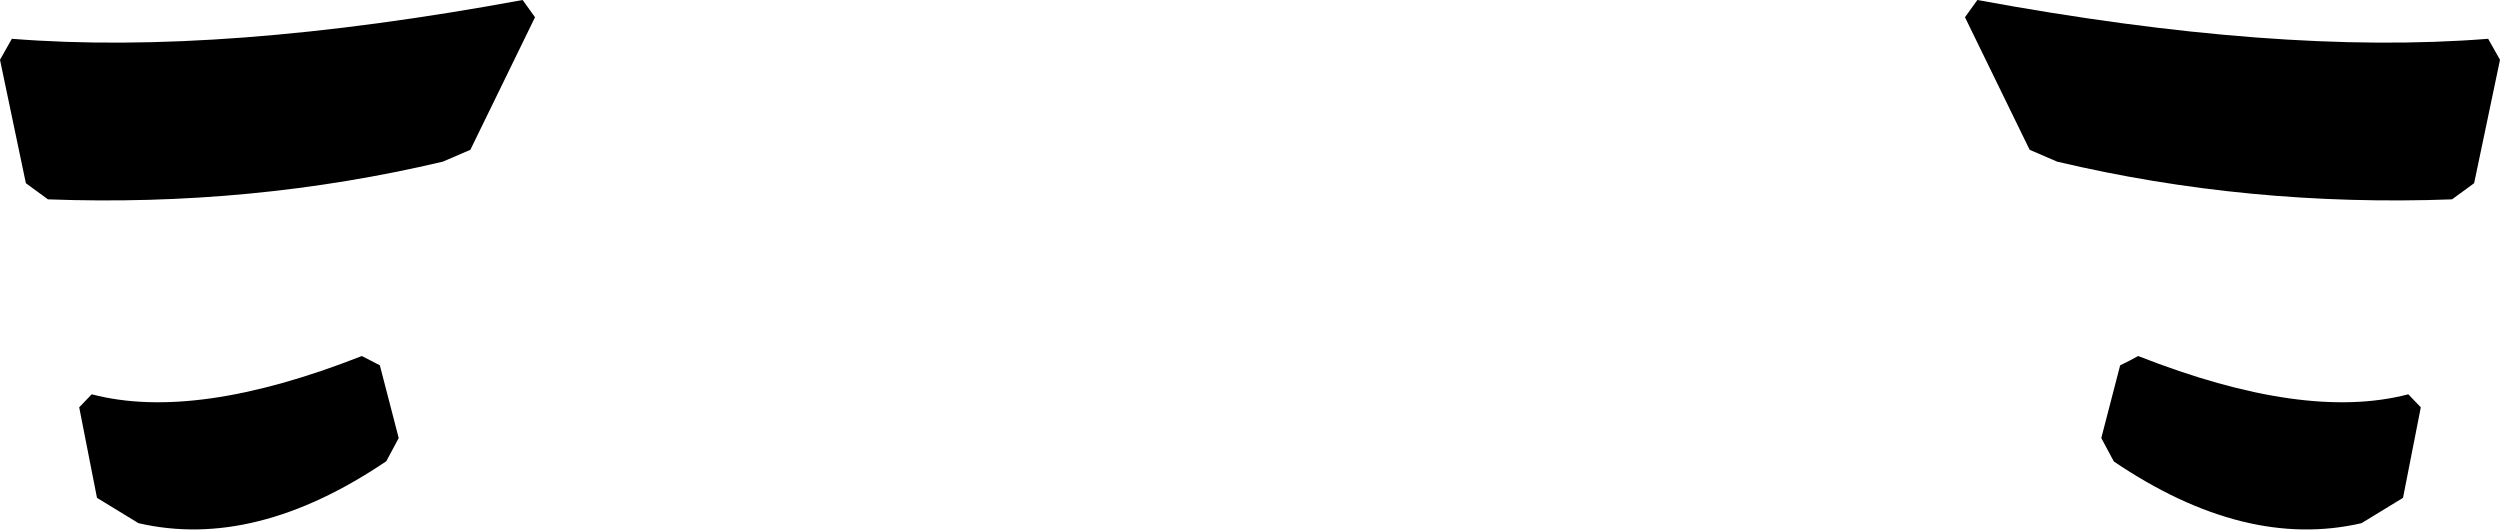 <?xml version="1.0" encoding="UTF-8" standalone="no"?>
<svg xmlns:xlink="http://www.w3.org/1999/xlink" height="49.15px" width="232.0px" xmlns="http://www.w3.org/2000/svg">
  <g transform="matrix(1.0, 0.0, 0.0, 1.0, -283.85, -305.7)">
    <path d="M324.95 320.7 Q307.2 324.9 288.3 324.2 L286.25 322.7 283.85 311.25 284.95 309.3 Q304.45 310.85 332.35 305.7 L333.5 307.3 327.5 319.6 324.95 320.7 M482.3 338.75 Q497.7 344.8 507.3 342.3 L507.35 342.3 508.5 343.5 506.85 351.9 503.0 354.25 Q492.2 356.75 480.05 348.55 L480.0 348.5 478.85 346.35 480.6 339.6 Q481.45 339.2 482.25 338.75 L482.3 338.75 M474.75 320.7 L472.2 319.6 466.2 307.3 467.35 305.7 Q495.25 310.85 514.75 309.3 L515.85 311.25 513.45 322.7 511.4 324.2 Q492.5 324.9 474.75 320.7 M292.4 342.3 Q302.0 344.8 317.4 338.75 L317.45 338.75 319.1 339.6 320.85 346.35 319.7 348.5 Q307.5 356.75 296.7 354.25 L292.85 351.9 291.2 343.5 292.35 342.3 292.4 342.3" fill="#000000" fill-rule="evenodd" stroke="none"/>
  </g>
</svg>
